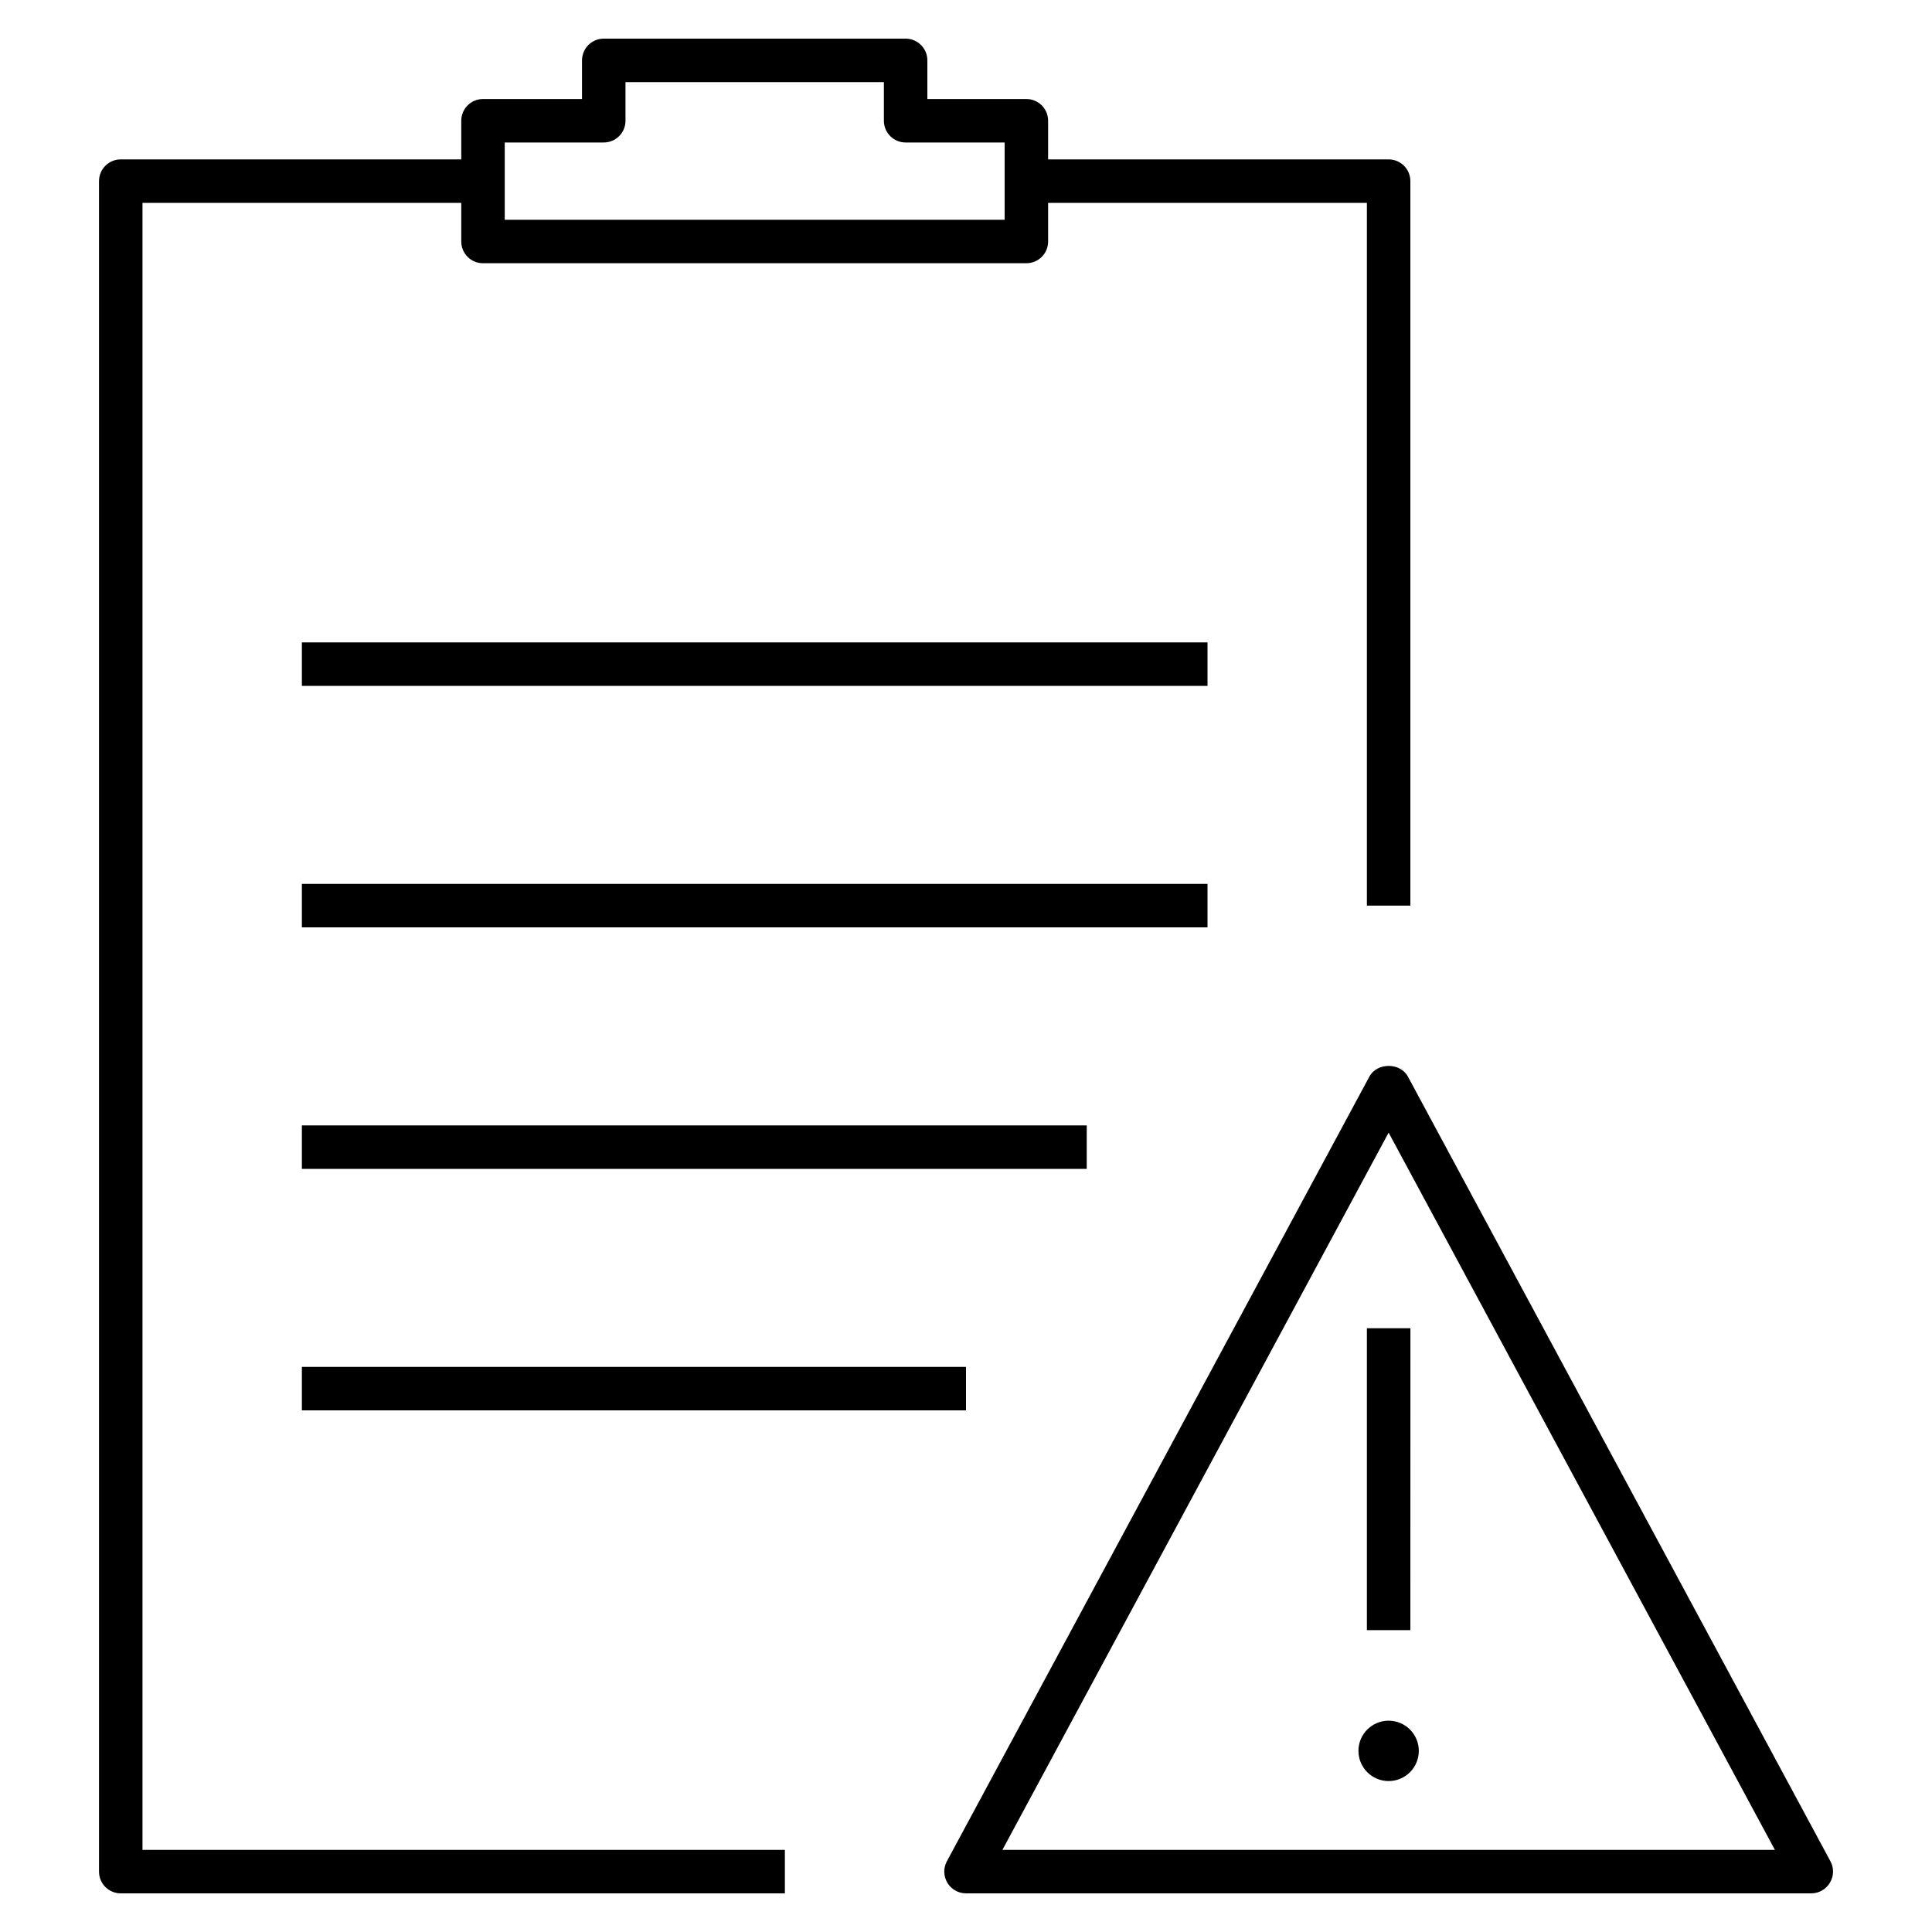 <svg xmlns="http://www.w3.org/2000/svg" viewBox="0 0 32 32"><path d="M30,31.36H16	c-0.127,0-0.244-0.067-0.309-0.176s-0.068-0.244-0.008-0.355l7-13c0.127-0.232,0.508-0.232,0.635,0l7,13	c0.06,0.111,0.057,0.247-0.009,0.355C30.244,31.293,30.127,31.36,30,31.36z M16.603,30.64h12.795L23,18.76L16.603,30.64z M13,31.36	H2c-0.199,0-0.36-0.161-0.36-0.36V3c0-0.199,0.161-0.36,0.36-0.36h5.64V2c0-0.199,0.161-0.36,0.36-0.36h1.64V1	c0-0.199,0.161-0.36,0.36-0.36h5c0.199,0,0.36,0.161,0.36,0.36v0.64H17c0.199,0,0.36,0.161,0.36,0.36v0.64H23	c0.199,0,0.36,0.161,0.36,0.36v12h-0.72V3.36h-5.28V4c0,0.199-0.161,0.36-0.36,0.36H8C7.801,4.36,7.64,4.199,7.64,4V3.36H2.36v27.28	H13V31.36z M8.36,3.64h8.28V2.36H15c-0.199,0-0.36-0.161-0.36-0.36V1.36h-4.28V2c0,0.199-0.161,0.36-0.36,0.36H8.36V3.64z M23.36,27	h-0.72v-5h0.721L23.36,27L23.36,27z M16,23.36H5v-0.72h11V23.36z M18,19.36H5v-0.72h13V19.36z M20,15.36H5v-0.72h15V15.36z M20,11.36H5v-0.72h15V11.36z M23.5,29c0,0.276-0.224,0.5-0.5,0.5s-0.5-0.224-0.5-0.5s0.224-0.5,0.5-0.5S23.5,28.724,23.5,29z"/></svg>